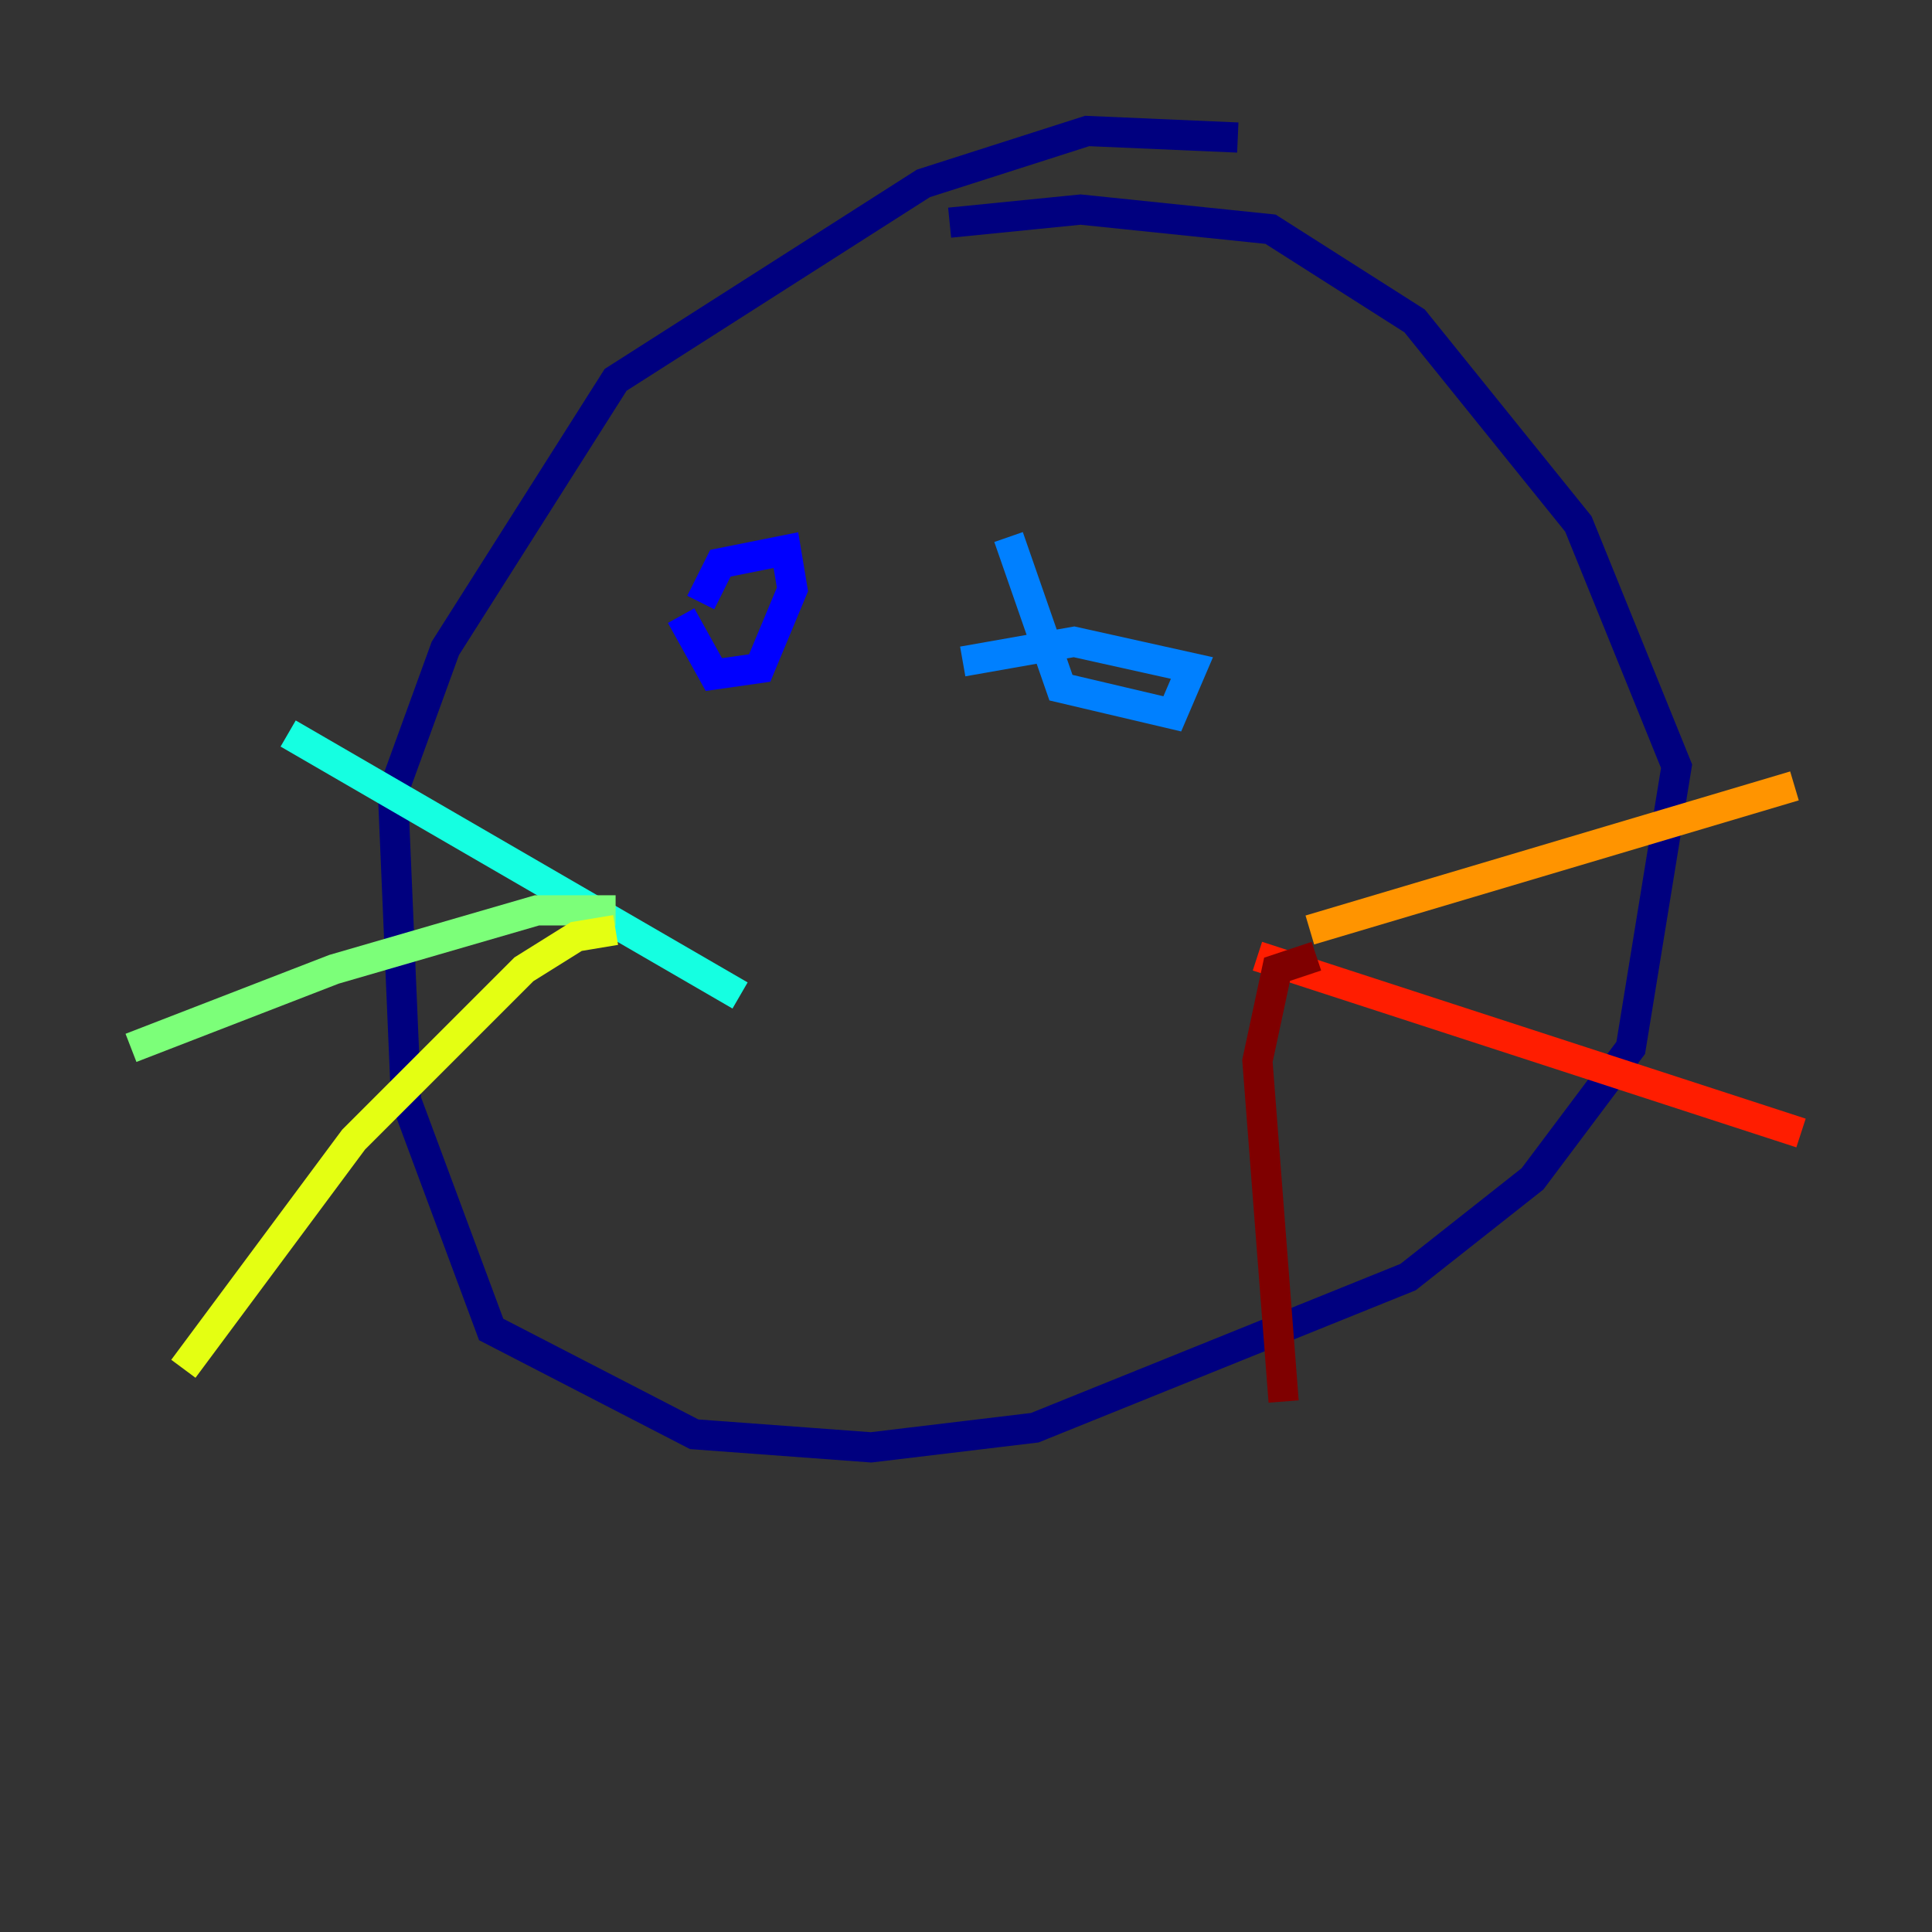 <?xml version="1.0" encoding="utf-8" ?>
<svg baseProfile="tiny" height="128" version="1.2" viewBox="0,0,128,128" width="128" xmlns="http://www.w3.org/2000/svg" xmlns:ev="http://www.w3.org/2001/xml-events" xmlns:xlink="http://www.w3.org/1999/xlink"><rect x="0" y="0" width="128" height="128" fill="#333333" stroke="none"/><defs /><polyline fill="none" points="82.007,9.112 72.027,8.678 61.18,12.149 40.786,25.166 29.505,42.956 26.034,52.502 26.902,72.895 32.542,88.081 45.993,95.024 57.709,95.891 68.556,94.59 93.288,84.61 101.532,78.102 108.041,69.424 111.078,50.766 104.57,34.712 93.722,21.261 84.176,15.186 71.593,13.885 62.915,14.752" stroke="#00007f" stroke-width="2" /><polyline fill="none" points="46.427,39.919 47.729,37.315 52.068,36.447 52.502,39.051 50.332,44.258 47.295,44.691 45.125,40.786" stroke="#0000ff" stroke-width="2" /><polyline fill="none" points="66.82,35.58 70.291,45.559 77.668,47.295 78.969,44.258 71.159,42.522 63.783,43.824" stroke="#0080ff" stroke-width="2" /><polyline fill="none" points="49.031,65.953 19.091,48.597" stroke="#15ffe1" stroke-width="2" /><polyline fill="none" points="40.786,60.312 35.58,60.312 22.129,64.217 8.678,69.424" stroke="#7cff79" stroke-width="2" /><polyline fill="none" points="40.786,61.614 38.183,62.047 34.712,64.217 23.43,75.498 12.149,90.685" stroke="#e4ff12" stroke-width="2" /><polyline fill="none" points="86.78,61.614 118.888,52.068" stroke="#ff9400" stroke-width="2" /><polyline fill="none" points="83.308,63.349 119.322,75.064" stroke="#ff1d00" stroke-width="2" /><polyline fill="none" points="87.214,63.349 84.61,64.217 83.308,70.291 85.044,92.854" stroke="#7f0000" stroke-width="2" /></svg>